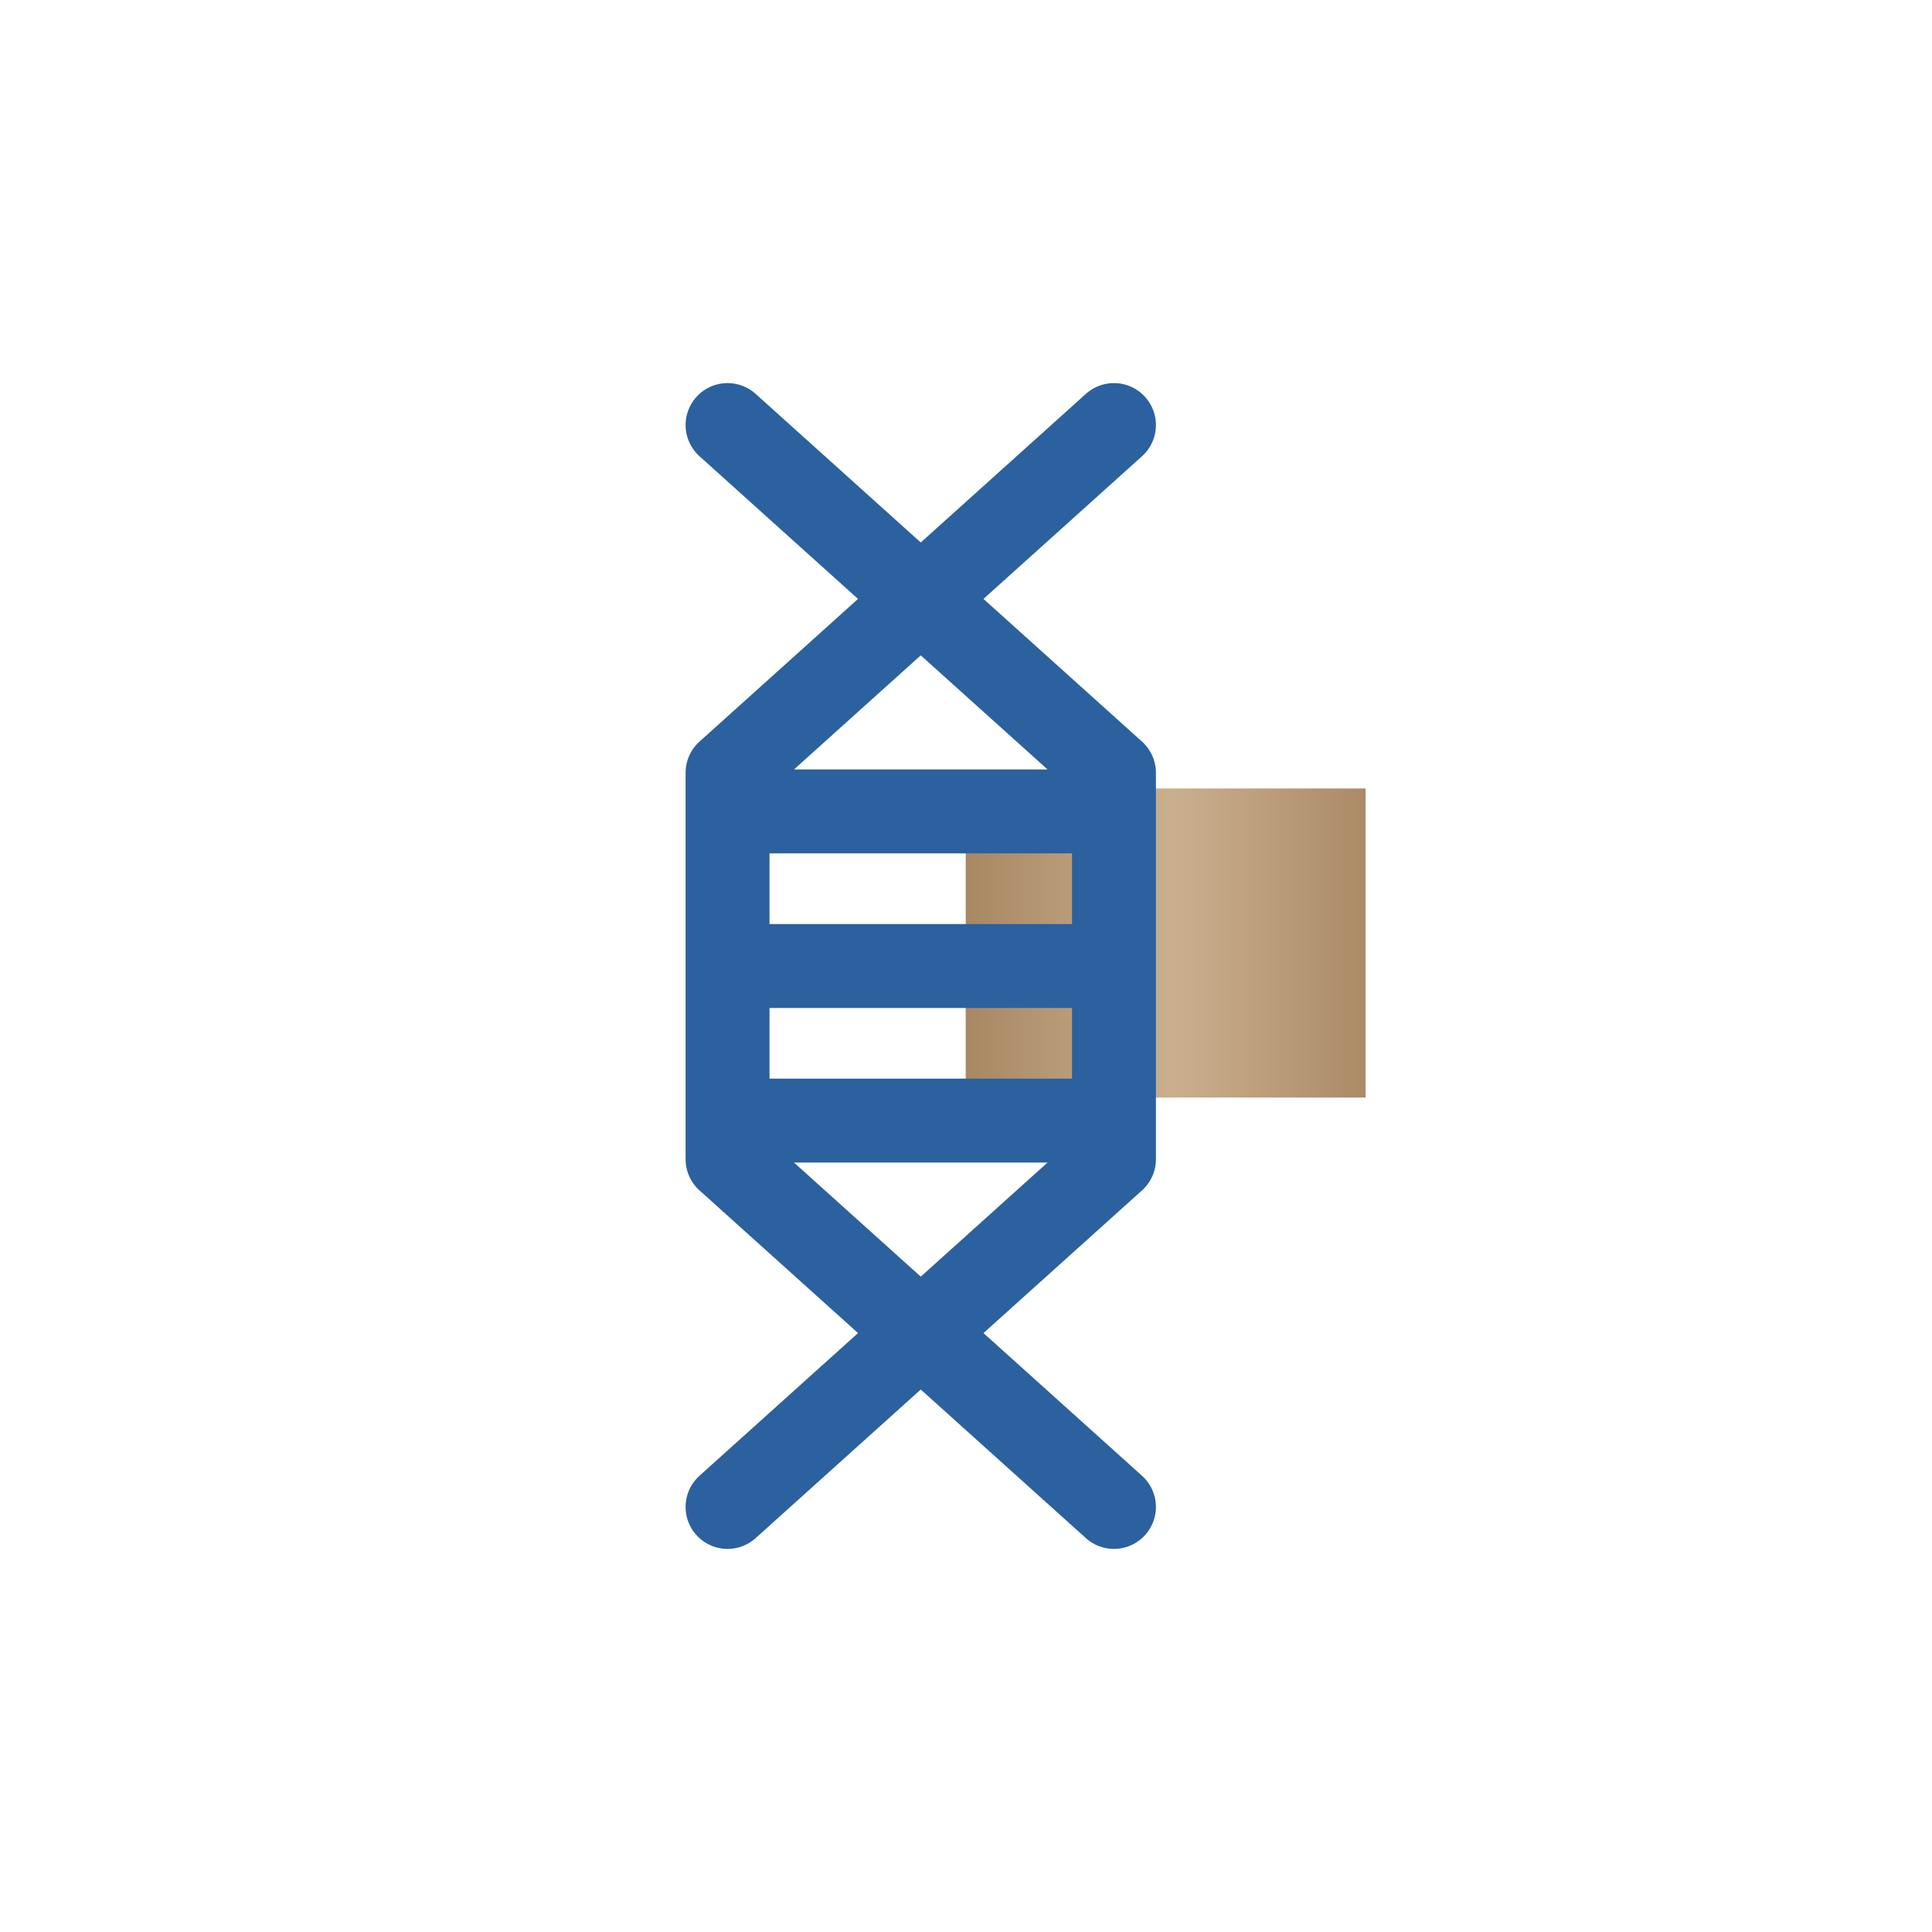 <svg xmlns="http://www.w3.org/2000/svg" xmlns:xlink="http://www.w3.org/1999/xlink" width="57.563" height="57.563" viewBox="0 0 57.563 57.563">
  <defs>
    <clipPath id="clip-path">
      <path id="Path_3454" data-name="Path 3454" d="M100.127-113.2h11.914v-9.21H100.127Z" transform="translate(-100.127 122.413)" fill="none"/>
    </clipPath>
    <linearGradient id="linear-gradient" x1="0.379" y1="0.678" x2="0.404" y2="0.678" gradientUnits="objectBoundingBox">
      <stop offset="0" stop-color="#a88762"/>
      <stop offset="0.1" stop-color="#af8f6b"/>
      <stop offset="0.2" stop-color="#b69774"/>
      <stop offset="0.3" stop-color="#bd9f7c"/>
      <stop offset="0.4" stop-color="#c4a785"/>
      <stop offset="0.5" stop-color="#caaf8e"/>
      <stop offset="0.6" stop-color="#c4a785"/>
      <stop offset="0.7" stop-color="#bd9f7c"/>
      <stop offset="0.8" stop-color="#b69774"/>
      <stop offset="0.9" stop-color="#af8f6b"/>
      <stop offset="1" stop-color="#a88762"/>
    </linearGradient>
    <clipPath id="clip-path-2">
      <path id="Path_3448" data-name="Path 3448" d="M16.355.652H73.918V-56.911H16.355Z" transform="translate(-16.355 56.911)" fill="none"/>
    </clipPath>
  </defs>
  <g id="Group_7187" data-name="Group 7187" transform="translate(-954.237 -1579.059)">
    <g id="Group_5752" data-name="Group 5752" transform="translate(938.693 1591.723)">
      <g id="Group_5380" data-name="Group 5380" transform="translate(44.317 10.825)" clip-path="url(#clip-path)">
        <g id="Group_5379" data-name="Group 5379" transform="translate(-180.112 -450.19)">
          <path id="Path_3453" data-name="Path 3453" d="M-100.127-252.827H375.7V417.564H-100.127Z" transform="translate(100.127 252.827)" fill="url(#linear-gradient)"/>
        </g>
      </g>
      <g id="Group_5381" data-name="Group 5381" transform="translate(37.221 0)">
        <path id="Path_3455" data-name="Path 3455" d="M5.113,0-6.4,10.361V21.874L5.113,32.235M-6.4,0,5.113,10.361V21.874L-6.4,32.235m0-20.723H5.113M-6.4,16.118H5.113M-6.4,20.723H5.113" transform="translate(6.4)" fill="none" stroke="#2b619f" stroke-linecap="round" stroke-linejoin="round" stroke-width="2.5"/>
      </g>
    </g>
  </g>
</svg>
